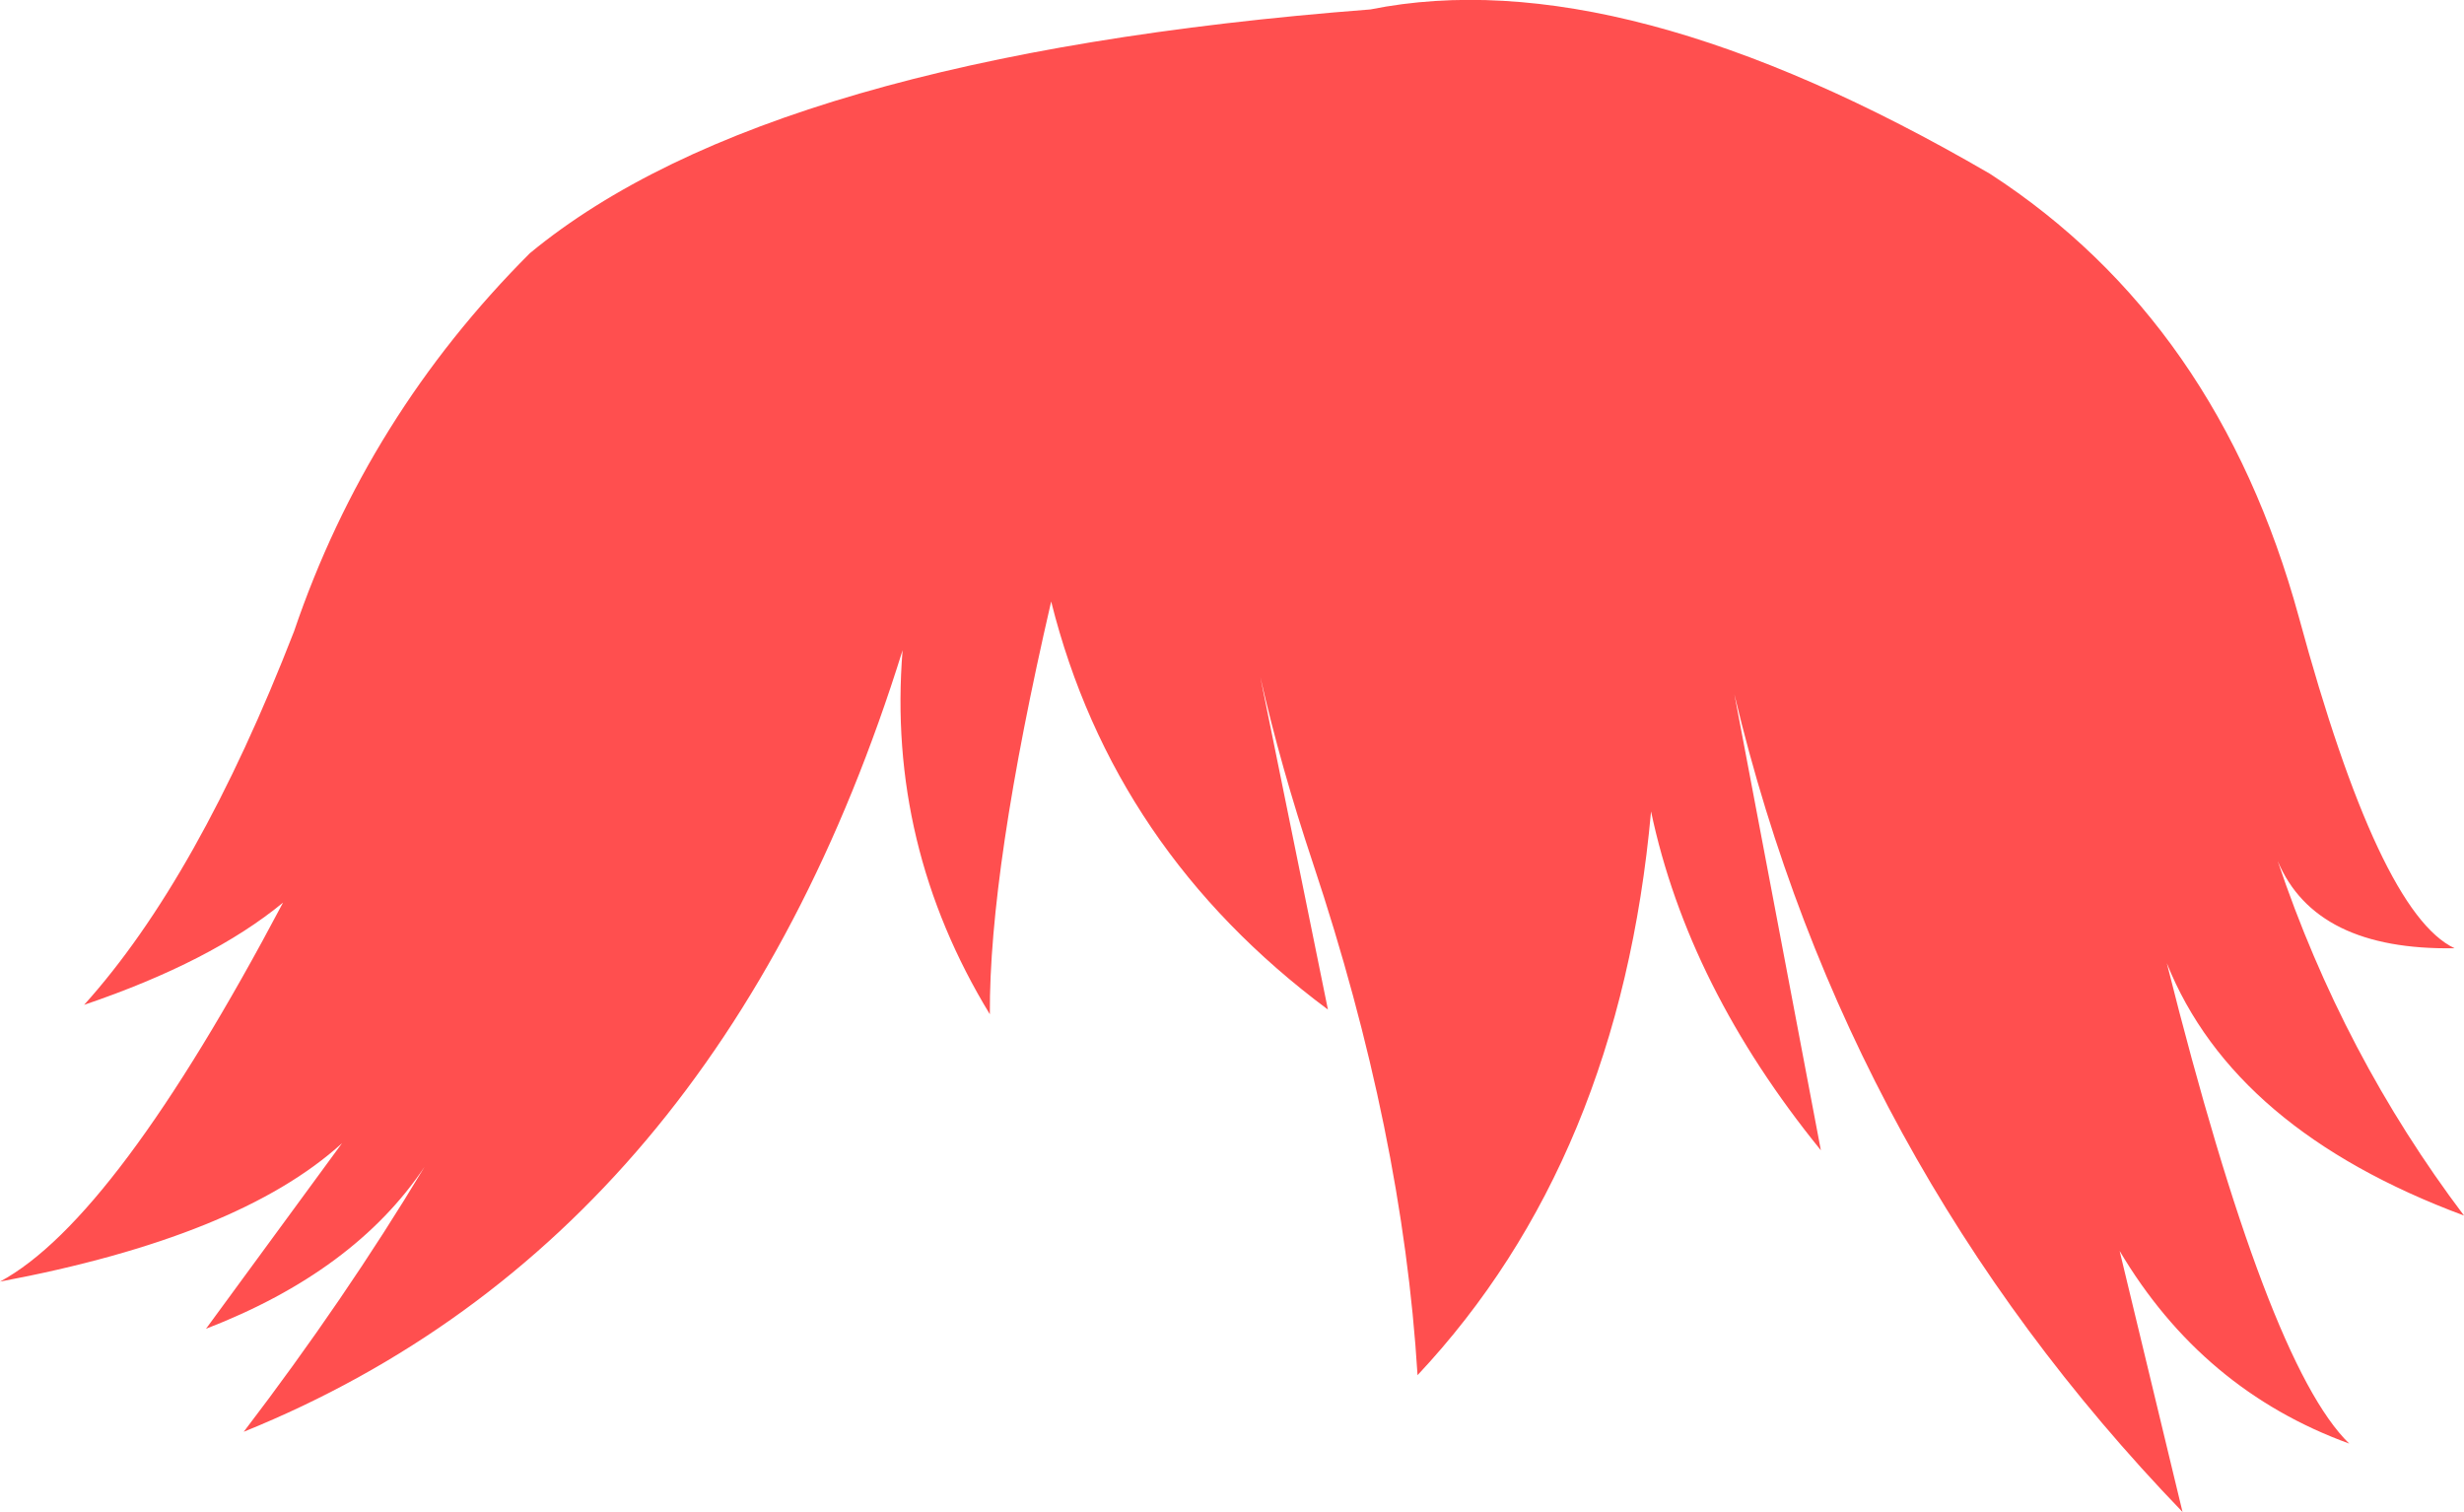 <?xml version="1.0" encoding="UTF-8" standalone="no"?>
<svg xmlns:xlink="http://www.w3.org/1999/xlink" height="96.15px" width="156.7px" xmlns="http://www.w3.org/2000/svg">
  <g transform="matrix(1.0, 0.0, 0.0, 1.0, 78.35, 48.05)">
    <path d="M67.85 -8.8 Q72.95 10.0 77.75 12.25 68.9 12.4 66.5 6.7 70.65 19.05 78.35 29.25 63.7 23.8 59.45 13.2 65.85 38.7 71.05 43.75 61.7 40.35 56.45 31.5 L60.45 48.1 Q39.05 25.9 31.95 -3.9 L37.45 25.1 Q29.0 14.7 26.65 3.55 24.65 25.7 11.8 39.4 10.85 23.95 5.15 6.85 3.1 0.7 1.8 -5.0 L6.1 16.15 Q-7.55 6.0 -11.5 -9.8 -15.45 7.3 -15.4 16.45 -21.95 5.7 -20.95 -6.7 -32.6 30.75 -62.85 43.0 -56.4 34.55 -51.35 26.15 -55.8 32.8 -65.25 36.45 L-56.6 24.65 Q-63.15 30.6 -78.35 33.45 -71.0 29.5 -60.35 9.35 -64.9 13.1 -73.0 15.85 -65.75 7.8 -59.65 -7.9 -55.0 -21.6 -44.65 -31.95 -29.45 -44.5 8.8 -47.45 24.75 -50.65 48.2 -37.0 62.7 -27.6 67.85 -8.8" fill="#ff4f4f" fill-rule="evenodd" stroke="none"/>
  </g>
</svg>
